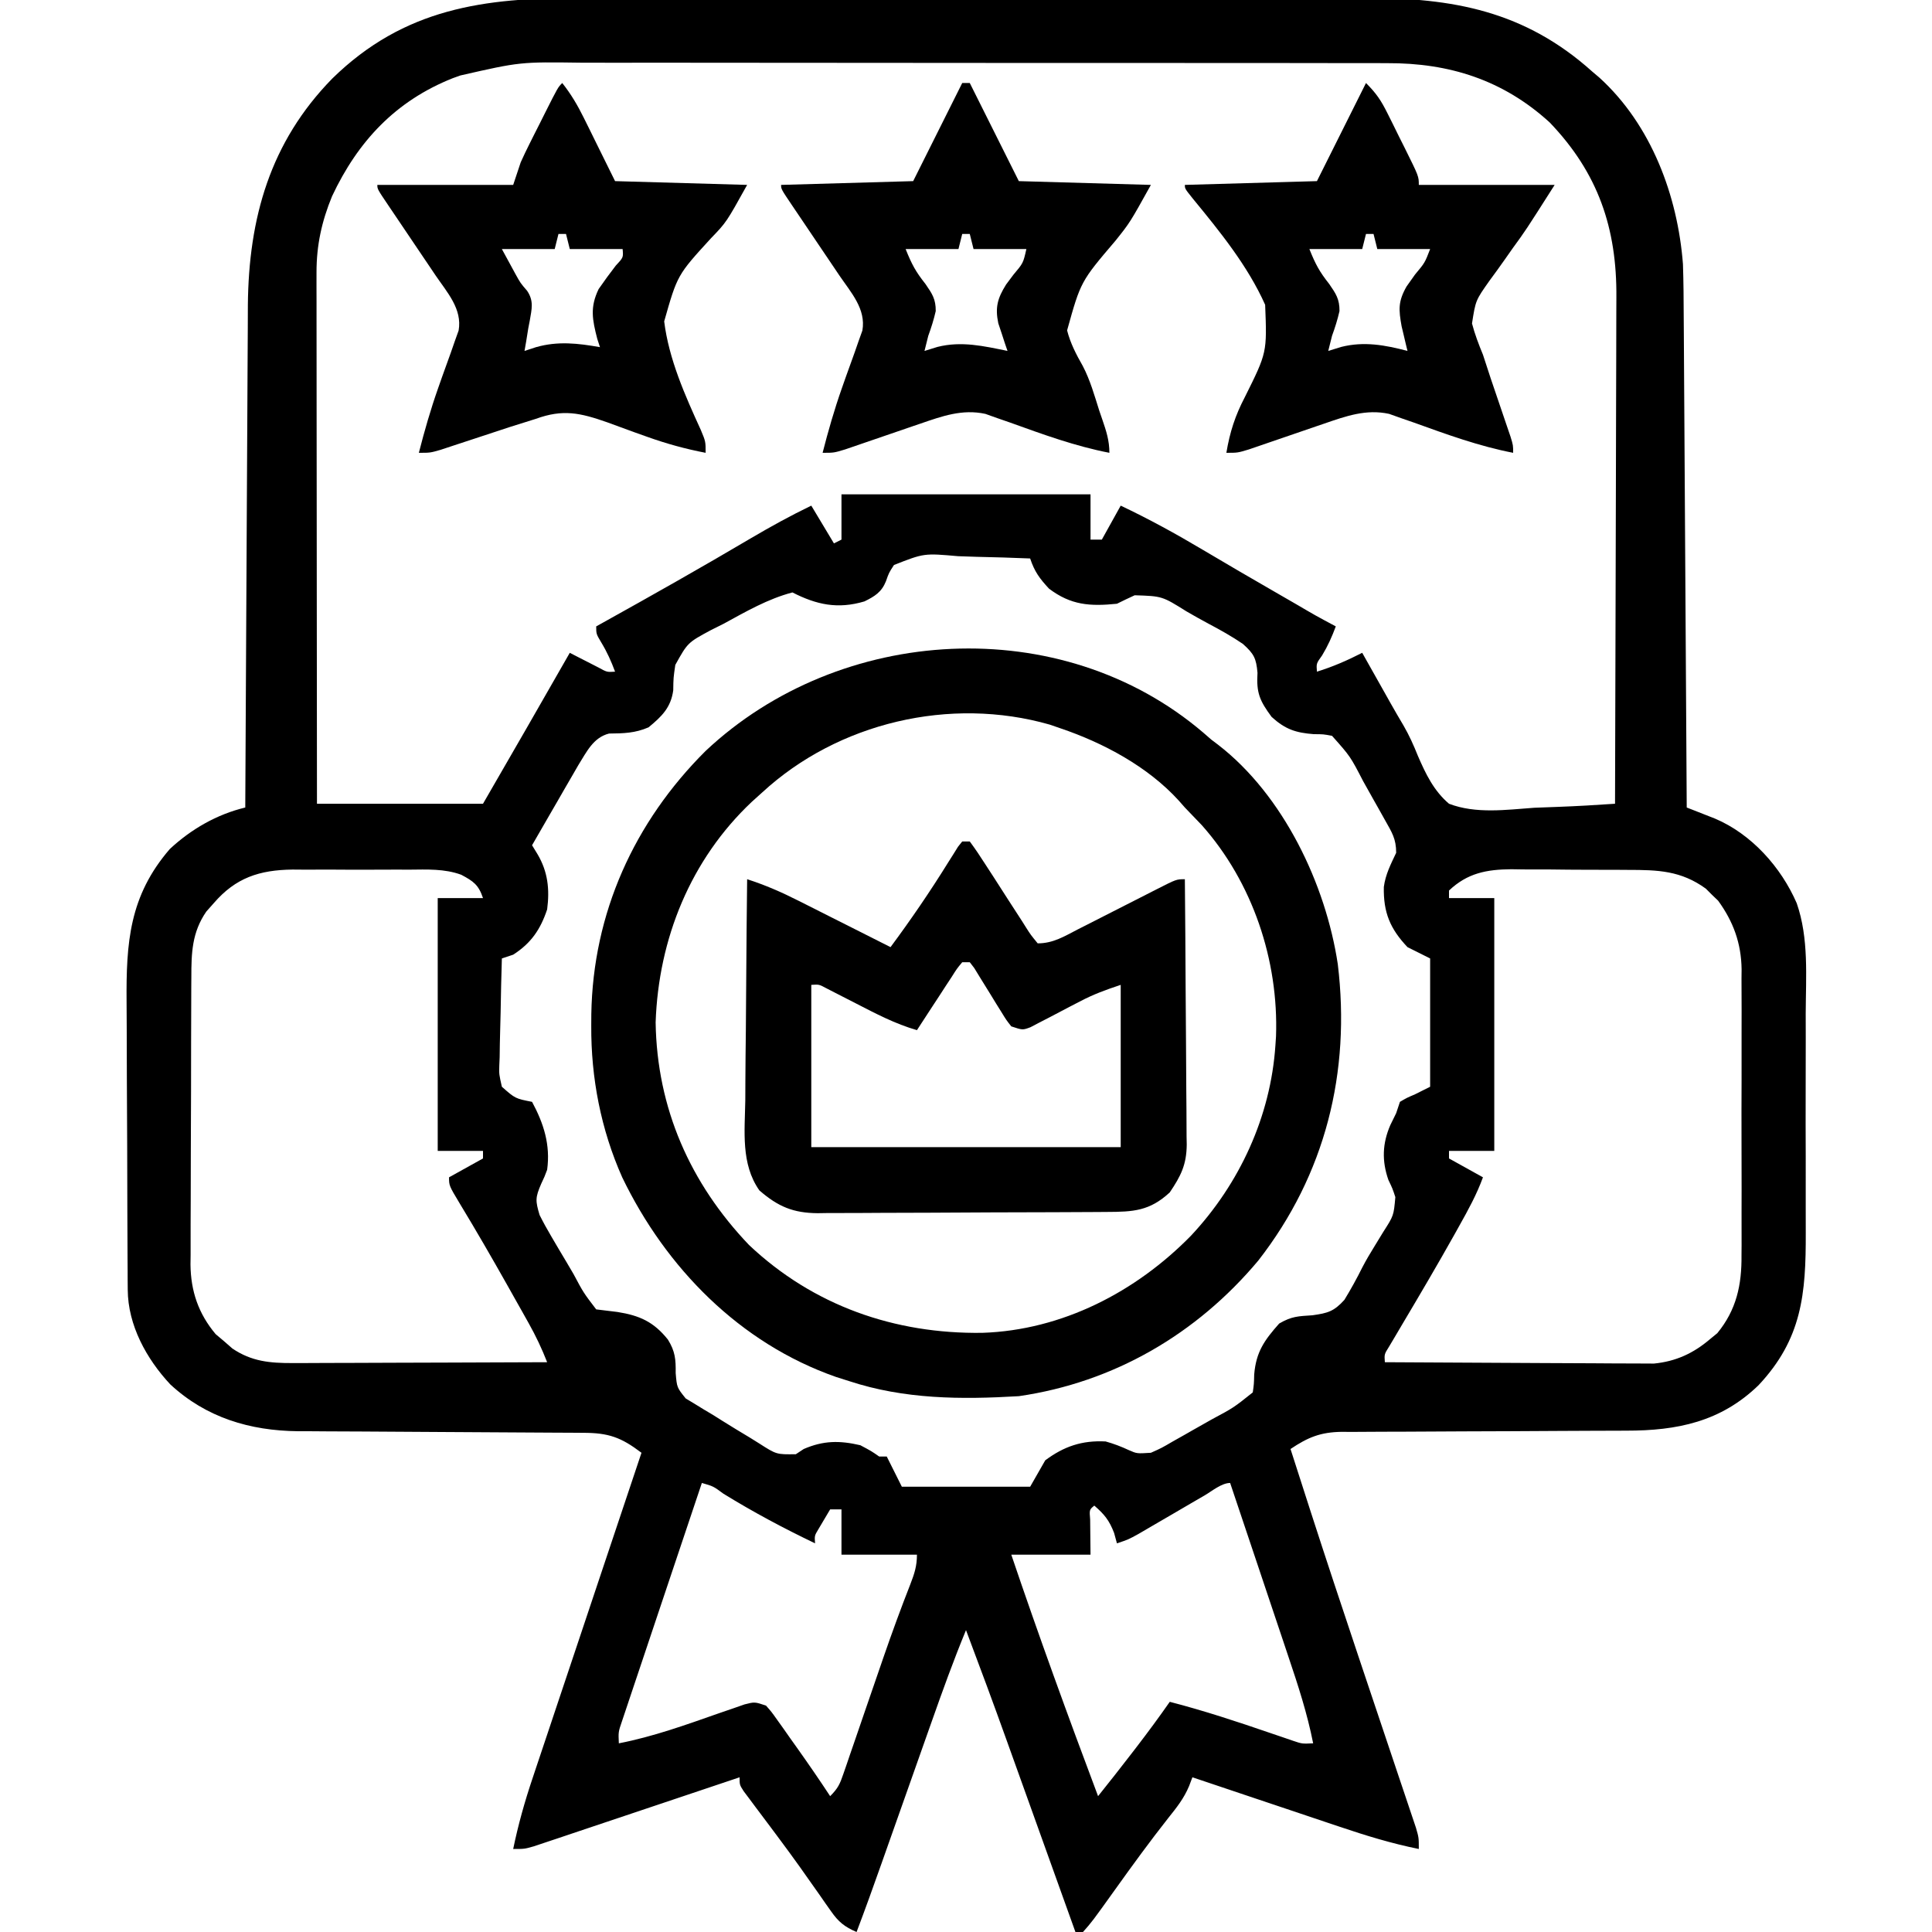 <?xml version="1.0" encoding="UTF-8"?>
<svg version="1.1" xmlns="http://www.w3.org/2000/svg" width="512" height="512">
<path d="M0 0 C2.48 -0.005 4.961 -0.013 7.441 -0.021 C13.446 -0.038 19.45 -0.035 25.455 -0.024 C30.341 -0.015 35.226 -0.013 40.112 -0.018 C40.811 -0.018 41.509 -0.019 42.229 -0.02 C43.649 -0.021 45.068 -0.022 46.488 -0.023 C59.762 -0.035 73.037 -0.022 86.311 -0 C97.671 0.018 109.031 0.015 120.391 -0.004 C133.621 -0.025 146.852 -0.034 160.083 -0.021 C161.497 -0.02 162.911 -0.019 164.325 -0.018 C165.021 -0.017 165.717 -0.016 166.433 -0.016 C171.306 -0.012 176.179 -0.018 181.052 -0.028 C187.625 -0.04 194.197 -0.031 200.771 -0.008 C203.173 -0.003 205.576 -0.004 207.979 -0.013 C231.209 -0.091 250.321 3.429 268.219 19.518 C269.135 20.295 269.135 20.295 270.07 21.088 C283.828 33.589 290.826 52.385 292.219 70.518 C292.379 75.264 292.403 80.009 292.424 84.758 C292.434 86.178 292.444 87.598 292.454 89.018 C292.481 92.848 292.502 96.678 292.522 100.508 C292.544 104.52 292.571 108.532 292.598 112.543 C292.648 120.129 292.693 127.715 292.736 135.301 C292.786 143.942 292.841 152.583 292.896 161.224 C293.009 178.988 293.116 196.753 293.219 214.518 C293.902 214.784 294.586 215.05 295.29 215.324 C296.188 215.678 297.086 216.032 298.012 216.396 C298.901 216.745 299.791 217.094 300.708 217.453 C310.369 221.548 318.217 230.306 322.369 239.881 C325.615 249.205 324.792 259.337 324.75 269.08 C324.753 271.28 324.757 273.48 324.762 275.68 C324.767 280.276 324.759 284.872 324.74 289.468 C324.717 295.335 324.731 301.202 324.755 307.069 C324.769 311.607 324.764 316.146 324.754 320.684 C324.751 322.846 324.755 325.009 324.764 327.171 C324.819 343.419 323.767 355.343 312.254 367.611 C302.239 377.319 290.691 379.668 277.182 379.659 C275.866 379.665 275.866 379.665 274.523 379.67 C272.629 379.677 270.734 379.683 268.84 379.686 C265.838 379.693 262.836 379.709 259.835 379.728 C251.304 379.78 242.773 379.828 234.242 379.844 C229.014 379.854 223.787 379.883 218.559 379.925 C216.572 379.937 214.585 379.942 212.598 379.94 C209.817 379.938 207.037 379.96 204.256 379.988 C203.441 379.981 202.626 379.974 201.787 379.968 C196.166 380.059 192.894 381.385 188.219 384.518 C189.754 389.311 191.297 394.102 192.844 398.893 C193.092 399.663 193.341 400.434 193.597 401.228 C197.627 413.699 201.752 426.137 205.914 438.564 C206.415 440.063 206.917 441.561 207.418 443.059 C209.692 449.854 211.969 456.647 214.256 463.437 C215.221 466.305 216.182 469.175 217.143 472.044 C217.597 473.398 218.053 474.752 218.51 476.104 C219.141 477.97 219.765 479.838 220.39 481.706 C220.744 482.76 221.099 483.814 221.464 484.9 C222.219 487.518 222.219 487.518 222.219 490.518 C215.001 489.063 208.154 486.961 201.184 484.604 C200.064 484.229 198.945 483.855 197.792 483.469 C194.245 482.281 190.701 481.087 187.156 479.893 C184.74 479.082 182.324 478.272 179.908 477.463 C174.01 475.486 168.114 473.504 162.219 471.518 C161.928 472.287 161.638 473.056 161.339 473.849 C159.97 477.11 158.114 479.441 155.906 482.205 C150.979 488.452 146.312 494.865 141.686 501.337 C135.623 509.801 135.623 509.801 133.219 512.518 C132.559 512.518 131.899 512.518 131.219 512.518 C130.944 511.751 130.669 510.985 130.386 510.196 C127.769 502.901 125.152 495.607 122.533 488.313 C121.188 484.565 119.842 480.817 118.498 477.068 C117.196 473.437 115.892 469.806 114.588 466.175 C114.096 464.804 113.604 463.433 113.113 462.062 C109.571 452.18 105.927 442.339 102.219 432.518 C98.92 440.511 95.996 448.622 93.121 456.775 C92.641 458.132 92.161 459.489 91.68 460.845 C90.425 464.389 89.173 467.934 87.921 471.479 C85.915 477.158 83.905 482.835 81.896 488.513 C81.2 490.48 80.505 492.447 79.81 494.415 C77.669 500.471 75.504 506.514 73.219 512.518 C70.068 511.168 68.432 509.855 66.477 507.053 C65.974 506.344 65.472 505.635 64.954 504.904 C64.423 504.137 63.891 503.37 63.344 502.58 C62.198 500.956 61.051 499.332 59.902 497.709 C59.305 496.862 58.708 496.015 58.093 495.143 C56.178 492.461 54.224 489.812 52.254 487.17 C51.29 485.877 51.29 485.877 50.306 484.558 C49.053 482.882 47.797 481.209 46.538 479.537 C45.972 478.778 45.407 478.019 44.824 477.236 C44.32 476.565 43.817 475.894 43.298 475.203 C42.219 473.518 42.219 473.518 42.219 471.518 C41.511 471.756 40.804 471.994 40.075 472.239 C33.411 474.48 26.746 476.717 20.079 478.949 C16.651 480.097 13.224 481.247 9.798 482.4 C6.493 483.513 3.186 484.621 -0.122 485.726 C-1.999 486.355 -3.875 486.988 -5.751 487.621 C-7.462 488.191 -7.462 488.191 -9.208 488.773 C-10.214 489.111 -11.22 489.449 -12.257 489.796 C-14.781 490.518 -14.781 490.518 -17.781 490.518 C-16.45 484.069 -14.721 477.919 -12.617 471.683 C-12.304 470.746 -11.992 469.808 -11.67 468.842 C-10.646 465.773 -9.616 462.706 -8.586 459.639 C-7.871 457.499 -7.156 455.36 -6.442 453.22 C-4.569 447.611 -2.69 442.004 -0.81 436.398 C1.11 430.667 3.026 424.935 4.941 419.203 C8.696 407.973 12.455 396.745 16.219 385.518 C10.797 381.404 7.481 380.222 0.683 380.23 C-0.189 380.224 -1.061 380.217 -1.959 380.21 C-3.854 380.196 -5.75 380.187 -7.646 380.182 C-10.652 380.174 -13.658 380.153 -16.665 380.13 C-23.058 380.081 -29.451 380.048 -35.844 380.018 C-43.23 379.982 -50.615 379.94 -58.001 379.882 C-60.951 379.862 -63.901 379.853 -66.851 379.845 C-68.681 379.832 -70.51 379.819 -72.34 379.805 C-73.15 379.806 -73.961 379.807 -74.795 379.808 C-87.557 379.671 -99.134 376.211 -108.656 367.393 C-114.969 360.632 -119.873 351.719 -119.928 342.314 C-119.936 341.483 -119.943 340.652 -119.95 339.796 C-119.953 338.893 -119.955 337.989 -119.958 337.058 C-119.965 336.1 -119.971 335.142 -119.978 334.154 C-119.998 330.983 -120.01 327.811 -120.02 324.639 C-120.024 323.553 -120.028 322.467 -120.032 321.348 C-120.053 315.597 -120.067 309.846 -120.076 304.095 C-120.087 298.173 -120.122 292.251 -120.162 286.329 C-120.188 281.76 -120.196 277.192 -120.2 272.624 C-120.205 270.442 -120.216 268.26 -120.235 266.078 C-120.361 250.311 -119.518 237.96 -108.781 225.518 C-103.127 220.249 -96.3 216.323 -88.781 214.518 C-88.778 213.788 -88.775 213.059 -88.771 212.308 C-88.69 194.511 -88.598 176.714 -88.494 158.917 C-88.444 150.311 -88.397 141.704 -88.359 133.097 C-88.326 125.59 -88.286 118.083 -88.238 110.576 C-88.213 106.606 -88.192 102.636 -88.178 98.666 C-88.165 94.918 -88.143 91.171 -88.114 87.423 C-88.101 85.415 -88.097 83.406 -88.094 81.398 C-87.884 58.289 -82.215 38.199 -65.738 21.346 C-46.654 2.66 -25.442 -0.094 0 0 Z M-31.781 20.518 C-32.443 20.755 -33.104 20.992 -33.786 21.237 C-48.949 27.263 -58.941 37.96 -65.781 52.518 C-68.516 59.163 -69.908 65.495 -69.902 72.7 C-69.903 73.943 -69.904 75.187 -69.906 76.468 C-69.902 77.839 -69.898 79.209 -69.895 80.579 C-69.894 82.028 -69.895 83.477 -69.895 84.926 C-69.896 88.854 -69.89 92.781 -69.883 96.708 C-69.876 100.815 -69.876 104.921 -69.875 109.028 C-69.872 116.802 -69.863 124.575 -69.853 132.349 C-69.842 141.2 -69.837 150.051 -69.832 158.903 C-69.821 177.108 -69.803 195.313 -69.781 213.518 C-55.261 213.518 -40.741 213.518 -25.781 213.518 C-14.24 193.541 -14.24 193.541 -2.781 173.518 C-1.733 174.059 -1.733 174.059 -0.664 174.611 C0.246 175.075 1.156 175.539 2.094 176.018 C2.999 176.482 3.904 176.946 4.836 177.424 C7.085 178.657 7.085 178.657 9.219 178.518 C8.199 175.771 7.114 173.344 5.594 170.83 C4.219 168.518 4.219 168.518 4.219 166.518 C4.85 166.167 5.482 165.816 6.133 165.455 C19.258 158.157 32.321 150.782 45.248 143.138 C50.487 140.053 55.743 137.162 61.219 134.518 C63.199 137.818 65.179 141.118 67.219 144.518 C67.879 144.188 68.539 143.858 69.219 143.518 C69.219 139.558 69.219 135.598 69.219 131.518 C90.999 131.518 112.779 131.518 135.219 131.518 C135.219 135.478 135.219 139.438 135.219 143.518 C136.209 143.518 137.199 143.518 138.219 143.518 C140.694 139.063 140.694 139.063 143.219 134.518 C150.686 138.057 157.825 141.968 164.92 146.191 C171.375 150.032 177.869 153.803 184.377 157.554 C186.139 158.57 187.9 159.587 189.661 160.603 C194.883 163.666 194.883 163.666 200.219 166.518 C199.199 169.264 198.114 171.691 196.594 174.205 C195.048 176.356 195.048 176.356 195.219 178.518 C199.458 177.205 203.271 175.536 207.219 173.518 C207.56 174.125 207.902 174.733 208.253 175.359 C209.865 178.225 211.479 181.09 213.094 183.955 C213.898 185.387 213.898 185.387 214.719 186.848 C215.846 188.847 216.999 190.833 218.175 192.805 C219.685 195.422 220.866 198.047 221.984 200.852 C224.055 205.633 226.193 210.09 230.219 213.518 C237.343 216.257 245.396 215.113 252.844 214.58 C254.918 214.495 256.992 214.417 259.066 214.348 C264.126 214.161 269.168 213.869 274.219 213.518 C274.289 194.558 274.342 175.599 274.374 156.64 C274.39 147.836 274.411 139.032 274.445 130.228 C274.475 122.55 274.494 114.872 274.501 107.194 C274.505 103.133 274.514 99.072 274.536 95.01 C274.556 91.179 274.563 87.347 274.558 83.516 C274.559 82.118 274.565 80.72 274.576 79.322 C274.721 60.997 269.742 46.352 256.895 32.959 C244.536 21.683 230.275 17.189 213.834 17.257 C212.339 17.251 212.339 17.251 210.814 17.245 C207.501 17.235 204.188 17.239 200.875 17.243 C198.49 17.239 196.104 17.233 193.718 17.227 C187.925 17.215 182.133 17.213 176.34 17.215 C171.628 17.217 166.917 17.215 162.205 17.211 C161.196 17.21 161.196 17.21 160.167 17.209 C158.801 17.208 157.435 17.207 156.069 17.206 C143.276 17.195 130.484 17.197 117.691 17.203 C106.008 17.208 94.325 17.197 82.643 17.178 C70.624 17.158 58.604 17.15 46.585 17.154 C39.847 17.156 33.108 17.153 26.37 17.139 C20.031 17.127 13.693 17.129 7.355 17.142 C5.035 17.144 2.714 17.141 0.394 17.133 C-15.953 16.908 -15.953 16.908 -31.781 20.518 Z M83.131 150.246 C81.783 152.33 81.783 152.33 81.009 154.541 C79.85 157.439 78.042 158.551 75.309 159.896 C68.229 162.001 62.614 160.789 56.219 157.518 C49.67 159.241 43.877 162.606 37.969 165.83 C36.317 166.655 36.317 166.655 34.633 167.496 C28.464 170.818 28.464 170.818 25.182 176.722 C24.682 180.145 24.682 180.145 24.634 183.456 C24.012 188.045 21.577 190.399 18.094 193.268 C14.545 194.81 11.463 194.88 7.621 194.916 C3.44 195.963 1.683 199.779 -0.521 203.288 C-1.086 204.268 -1.652 205.247 -2.234 206.256 C-2.853 207.323 -3.472 208.389 -4.109 209.488 C-4.744 210.591 -5.378 211.694 -6.031 212.83 C-6.681 213.952 -7.331 215.074 -8 216.23 C-9.597 218.991 -11.191 221.753 -12.781 224.518 C-12.3 225.305 -11.82 226.093 -11.324 226.904 C-8.591 231.533 -8.085 236.179 -8.781 241.518 C-10.545 246.809 -13.02 250.466 -17.781 253.518 C-19.266 254.013 -19.266 254.013 -20.781 254.518 C-20.93 259.286 -21.039 264.054 -21.111 268.824 C-21.141 270.446 -21.182 272.068 -21.234 273.689 C-21.307 276.023 -21.341 278.355 -21.367 280.689 C-21.414 281.774 -21.414 281.774 -21.461 282.881 C-21.527 285.211 -21.527 285.211 -20.781 288.518 C-17.245 291.641 -17.245 291.641 -12.781 292.518 C-9.673 298.289 -7.884 303.907 -8.781 310.518 C-9.492 312.408 -9.492 312.408 -10.344 314.205 C-11.958 317.924 -11.896 318.756 -10.781 322.518 C-9.809 324.455 -8.759 326.354 -7.656 328.221 C-6.72 329.814 -6.72 329.814 -5.766 331.439 C-5.111 332.538 -4.456 333.636 -3.781 334.768 C-3.126 335.881 -2.472 336.995 -1.797 338.143 C0.844 343.099 0.844 343.099 4.219 347.518 C6.092 347.763 7.967 347.989 9.844 348.205 C15.736 349.138 19.471 350.827 23.219 355.518 C25.148 358.62 25.332 360.782 25.281 364.393 C25.605 368.218 25.605 368.218 27.936 371.12 C28.673 371.563 29.409 372.006 30.168 372.463 C30.983 372.964 31.797 373.466 32.636 373.983 C33.915 374.743 33.915 374.743 35.219 375.518 C36.024 376.025 36.829 376.533 37.658 377.056 C40.076 378.578 42.517 380.051 44.969 381.518 C46.204 382.289 46.204 382.289 47.465 383.076 C51.997 385.979 51.997 385.979 57.125 385.904 C58.161 385.218 58.161 385.218 59.219 384.518 C64.456 382.256 68.736 382.243 74.219 383.518 C77.156 385.08 77.156 385.08 79.219 386.518 C79.879 386.518 80.539 386.518 81.219 386.518 C82.552 389.184 83.885 391.851 85.219 394.518 C96.439 394.518 107.659 394.518 119.219 394.518 C120.539 392.208 121.859 389.898 123.219 387.518 C128.19 383.814 132.974 382.196 139.219 382.518 C141.393 383.124 143.351 383.871 145.395 384.826 C147.517 385.754 147.517 385.754 151.219 385.518 C154.036 384.263 154.036 384.263 157.008 382.525 C158.667 381.591 158.667 381.591 160.359 380.639 C160.931 380.311 161.503 379.984 162.092 379.646 C163.84 378.645 165.595 377.656 167.352 376.67 C173.138 373.573 173.138 373.573 178.219 369.518 C178.532 367.284 178.532 367.284 178.594 364.768 C179.093 358.798 181.283 355.695 185.219 351.268 C188.536 349.333 190.263 349.331 194.031 349.08 C198.083 348.51 199.721 348.068 202.496 344.998 C204.213 342.186 205.777 339.352 207.244 336.402 C208.254 334.449 209.362 332.591 210.52 330.721 C211.087 329.792 211.087 329.792 211.665 328.845 C212.218 327.94 212.218 327.94 212.781 327.018 C215.566 322.681 215.566 322.681 216 317.756 C215.244 315.476 215.244 315.476 214.156 313.205 C212.392 308.147 212.563 303.56 214.656 298.705 C215.43 297.127 215.43 297.127 216.219 295.518 C216.549 294.528 216.879 293.538 217.219 292.518 C219.031 291.455 219.031 291.455 221.219 290.518 C222.539 289.858 223.859 289.198 225.219 288.518 C225.219 277.298 225.219 266.078 225.219 254.518 C223.239 253.528 221.259 252.538 219.219 251.518 C214.611 246.654 212.809 242.325 212.949 235.576 C213.387 232.231 214.787 229.56 216.219 226.518 C216.219 222.787 215.081 221.108 213.262 217.861 C212.335 216.204 212.335 216.204 211.389 214.514 C211.063 213.94 210.738 213.366 210.402 212.775 C209.412 211.028 208.435 209.276 207.459 207.521 C204.064 200.963 204.064 200.963 199.219 195.518 C196.914 195.088 196.914 195.088 194.406 195.08 C189.623 194.711 186.87 193.821 183.219 190.518 C180.032 186.211 179.139 184.103 179.469 178.822 C179.13 174.965 178.538 173.805 175.615 171.175 C172.695 169.18 169.635 167.469 166.51 165.817 C164.53 164.767 162.592 163.66 160.65 162.541 C154.19 158.5 154.19 158.5 146.927 158.271 C145.347 158.998 143.774 159.74 142.219 160.518 C135.047 161.243 130.024 160.901 124.219 156.518 C121.707 153.808 120.386 152.019 119.219 148.518 C114.468 148.319 109.721 148.174 104.967 148.078 C103.352 148.038 101.737 147.983 100.122 147.914 C91.094 147.114 91.094 147.114 83.131 150.246 Z M-97.156 239.893 C-97.803 240.622 -98.45 241.352 -99.117 242.104 C-102.911 247.607 -103.079 253.061 -103.072 259.501 C-103.078 260.385 -103.085 261.269 -103.092 262.179 C-103.111 265.09 -103.115 268.001 -103.117 270.912 C-103.124 272.945 -103.13 274.977 -103.137 277.01 C-103.149 281.267 -103.153 285.525 -103.152 289.782 C-103.152 295.223 -103.179 300.663 -103.213 306.103 C-103.236 310.301 -103.24 314.499 -103.239 318.697 C-103.241 320.702 -103.25 322.706 -103.265 324.711 C-103.285 327.523 -103.279 330.334 -103.267 333.146 C-103.278 333.964 -103.29 334.783 -103.301 335.626 C-103.225 342.681 -101.199 348.639 -96.633 354.076 C-95.898 354.696 -95.163 355.316 -94.406 355.955 C-93.677 356.593 -92.947 357.231 -92.195 357.889 C-87.097 361.329 -82.26 361.765 -76.215 361.745 C-75.117 361.745 -75.117 361.745 -73.996 361.746 C-71.594 361.744 -69.191 361.729 -66.789 361.713 C-65.116 361.709 -63.443 361.706 -61.77 361.704 C-57.381 361.697 -52.991 361.677 -48.602 361.655 C-44.118 361.634 -39.633 361.625 -35.148 361.615 C-26.359 361.594 -17.57 361.56 -8.781 361.518 C-10.199 357.896 -11.783 354.552 -13.688 351.158 C-14.262 350.132 -14.837 349.106 -15.429 348.049 C-16.04 346.966 -16.652 345.883 -17.281 344.768 C-17.904 343.658 -18.527 342.549 -19.168 341.406 C-23.321 334.032 -27.548 326.707 -31.936 319.47 C-34.781 314.728 -34.781 314.728 -34.781 312.518 C-31.811 310.868 -28.841 309.218 -25.781 307.518 C-25.781 306.858 -25.781 306.198 -25.781 305.518 C-29.741 305.518 -33.701 305.518 -37.781 305.518 C-37.781 283.408 -37.781 261.298 -37.781 238.518 C-33.821 238.518 -29.861 238.518 -25.781 238.518 C-26.954 234.998 -28.326 234.054 -31.544 232.338 C-36.01 230.7 -40.637 230.95 -45.34 230.986 C-46.443 230.983 -47.546 230.979 -48.683 230.975 C-51.008 230.972 -53.334 230.979 -55.659 230.996 C-59.204 231.017 -62.747 230.996 -66.291 230.971 C-68.557 230.973 -70.824 230.978 -73.09 230.986 C-74.142 230.978 -75.194 230.97 -76.279 230.962 C-85.021 231.072 -91.338 233.124 -97.156 239.893 Z M230.219 236.518 C230.219 237.178 230.219 237.838 230.219 238.518 C234.179 238.518 238.139 238.518 242.219 238.518 C242.219 260.628 242.219 282.738 242.219 305.518 C238.259 305.518 234.299 305.518 230.219 305.518 C230.219 306.178 230.219 306.838 230.219 307.518 C233.189 309.168 236.159 310.818 239.219 312.518 C237.565 317.049 235.321 321.136 232.969 325.33 C232.544 326.093 232.12 326.855 231.682 327.641 C227.145 335.74 222.434 343.739 217.69 351.72 C217.109 352.705 216.528 353.69 215.93 354.705 C215.145 356.026 215.145 356.026 214.345 357.373 C213.064 359.409 213.064 359.409 213.219 361.518 C222.877 361.587 232.534 361.64 242.192 361.673 C246.677 361.689 251.162 361.71 255.647 361.744 C259.978 361.777 264.31 361.794 268.641 361.802 C270.29 361.808 271.94 361.819 273.589 361.835 C275.906 361.857 278.222 361.86 280.539 361.858 C282.515 361.868 282.515 361.868 284.53 361.878 C290.302 361.314 294.965 359.184 299.406 355.393 C300.039 354.874 300.672 354.356 301.324 353.822 C306.405 347.641 307.814 341.013 307.736 333.193 C307.743 332.309 307.75 331.425 307.758 330.514 C307.775 327.619 307.764 324.725 307.75 321.83 C307.753 319.802 307.757 317.774 307.762 315.745 C307.767 311.506 307.759 307.266 307.74 303.026 C307.717 297.609 307.731 292.193 307.755 286.776 C307.769 282.591 307.764 278.407 307.754 274.222 C307.751 272.225 307.755 270.229 307.764 268.232 C307.774 265.435 307.759 262.639 307.736 259.842 C307.744 259.028 307.753 258.214 307.761 257.376 C307.661 250.505 305.591 244.78 301.543 239.213 C300.733 238.436 300.733 238.436 299.906 237.643 C299.374 237.109 298.841 236.575 298.293 236.025 C291.7 231.232 285.574 231.05 277.66 231.049 C276.557 231.041 275.454 231.034 274.317 231.026 C271.992 231.015 269.666 231.012 267.341 231.017 C263.796 231.018 260.253 230.976 256.709 230.932 C254.443 230.926 252.176 230.924 249.91 230.924 C248.858 230.907 247.806 230.891 246.721 230.874 C240.184 230.935 235.112 231.883 230.219 236.518 Z M32.219 393.518 C29.345 402.069 26.476 410.623 23.613 419.178 C22.284 423.151 20.953 427.122 19.618 431.093 C18.33 434.924 17.047 438.756 15.767 442.589 C15.277 444.052 14.786 445.515 14.293 446.977 C13.604 449.023 12.92 451.07 12.238 453.118 C11.847 454.284 11.457 455.45 11.054 456.651 C10.079 459.5 10.079 459.5 10.219 462.518 C19.378 460.735 28.006 457.615 36.797 454.531 C37.965 454.131 39.133 453.731 40.336 453.318 C41.394 452.949 42.452 452.579 43.542 452.198 C46.219 451.518 46.219 451.518 49.219 452.518 C50.689 454.188 50.689 454.188 52.215 456.342 C53.053 457.515 53.053 457.515 53.908 458.711 C54.485 459.534 55.062 460.357 55.656 461.205 C56.229 462.009 56.802 462.813 57.393 463.641 C60.409 467.885 63.358 472.167 66.219 476.518 C68.309 474.427 68.79 473.331 69.728 470.597 C70.008 469.788 70.289 468.979 70.578 468.145 C70.877 467.265 71.176 466.385 71.484 465.479 C71.8 464.565 72.116 463.651 72.442 462.71 C73.456 459.773 74.463 456.833 75.469 453.893 C76.783 450.066 78.102 446.241 79.422 442.416 C79.742 441.486 80.062 440.555 80.392 439.596 C82.629 433.125 84.974 426.704 87.48 420.331 C88.556 417.55 89.219 415.534 89.219 412.518 C82.619 412.518 76.019 412.518 69.219 412.518 C69.219 408.558 69.219 404.598 69.219 400.518 C68.229 400.518 67.239 400.518 66.219 400.518 C65.559 401.631 64.899 402.745 64.219 403.893 C63.847 404.519 63.476 405.146 63.094 405.791 C62.068 407.492 62.068 407.492 62.219 409.518 C53.86 405.512 45.823 401.225 37.931 396.364 C35.258 394.391 35.258 394.391 32.219 393.518 Z M165.539 396.764 C164.371 397.443 163.203 398.122 162.035 398.801 C160.189 399.878 158.344 400.955 156.499 402.033 C154.722 403.071 152.943 404.105 151.164 405.139 C150.097 405.762 149.03 406.385 147.93 407.027 C145.219 408.518 145.219 408.518 142.219 409.518 C141.971 408.61 141.724 407.703 141.469 406.768 C140.179 403.414 138.899 401.84 136.219 399.518 C134.906 400.603 134.906 400.603 135.121 403.24 C135.133 404.342 135.144 405.445 135.156 406.58 C135.177 408.539 135.197 410.499 135.219 412.518 C128.289 412.518 121.359 412.518 114.219 412.518 C121.49 434.004 129.238 455.286 137.219 476.518 C140.236 472.755 143.215 468.965 146.156 465.143 C146.595 464.573 147.034 464.003 147.486 463.415 C150.484 459.507 153.4 455.557 156.219 451.518 C165.288 453.865 174.106 456.775 182.961 459.82 C183.984 460.168 185.008 460.515 186.062 460.873 C186.982 461.189 187.902 461.505 188.85 461.831 C191.288 462.657 191.288 462.657 194.219 462.518 C192.663 454.625 190.218 447.127 187.648 439.514 C187.202 438.181 186.757 436.849 186.312 435.517 C185.149 432.038 183.98 428.562 182.81 425.086 C181.614 421.527 180.422 417.967 179.23 414.406 C176.898 407.442 174.56 400.479 172.219 393.518 C169.977 393.518 167.367 395.696 165.539 396.764 Z " fill="#000000" transform="translate(153.781,-0.518)"/>
<path d="M0 0 C0.7 0.608 1.4 1.217 2.121 1.844 C3.001 2.509 3.001 2.509 3.898 3.188 C21.208 16.547 32.452 40.123 35.652 61.375 C39.107 89.951 32.38 117.085 14.559 139.934 C-1.733 159.385 -23.711 172.195 -48.879 175.844 C-64.219 176.754 -79.213 176.68 -93.879 171.844 C-95.02 171.482 -96.161 171.119 -97.336 170.746 C-122.84 161.821 -142.414 141.829 -153.979 117.864 C-159.632 105.178 -162.274 91.494 -162.191 77.656 C-162.183 76.155 -162.183 76.155 -162.174 74.623 C-161.74 47.834 -150.818 23.697 -131.879 4.844 C-96.289 -28.623 -37.697 -32.188 0 0 Z M-116.879 15.844 C-117.793 16.666 -118.707 17.489 -119.648 18.336 C-135.877 33.654 -144.363 54.616 -145.129 76.781 C-144.784 99.522 -135.991 119.425 -120.379 135.781 C-103.307 151.899 -81.746 159.383 -58.555 159.059 C-37.422 158.366 -17.849 148.229 -3.243 133.301 C9.626 119.548 17.864 101.707 19.121 82.844 C19.173 82.077 19.224 81.31 19.277 80.52 C20.002 60.326 13.054 39.655 -0.379 24.531 C-1.871 22.961 -3.371 21.398 -4.879 19.844 C-5.419 19.23 -5.959 18.617 -6.516 17.984 C-14.696 9 -26.49 2.69 -37.879 -1.156 C-38.801 -1.475 -39.722 -1.793 -40.672 -2.121 C-67.049 -9.682 -96.812 -2.664 -116.879 15.844 Z " fill="#000000" transform="translate(318.879,194.156)"/>
<path d="M0 0 C0.66 0 1.32 0 2 0 C3.434 1.94 4.739 3.872 6.027 5.906 C6.827 7.137 7.627 8.367 8.428 9.598 C9.686 11.551 10.942 13.506 12.193 15.464 C13.4 17.347 14.619 19.22 15.84 21.094 C16.212 21.684 16.584 22.275 16.967 22.883 C18.125 24.706 18.125 24.706 20 27 C24.124 27 27.076 25.127 30.66 23.281 C31.406 22.904 32.152 22.527 32.92 22.138 C35.304 20.931 37.683 19.716 40.062 18.5 C42.446 17.285 44.829 16.071 47.216 14.862 C48.702 14.109 50.185 13.353 51.667 12.592 C56.775 10 56.775 10 59 10 C59.093 19.788 59.164 29.576 59.207 39.365 C59.228 43.91 59.256 48.456 59.302 53.001 C59.345 57.391 59.369 61.78 59.38 66.17 C59.387 67.842 59.401 69.513 59.423 71.185 C59.452 73.533 59.456 75.88 59.454 78.229 C59.468 78.914 59.483 79.6 59.498 80.306 C59.452 85.683 57.931 88.651 55 93 C49.674 97.937 45.33 98.155 38.325 98.177 C37.439 98.184 36.552 98.19 35.639 98.197 C32.702 98.217 29.765 98.228 26.828 98.238 C25.825 98.242 24.821 98.246 23.787 98.251 C18.475 98.271 13.163 98.286 7.852 98.295 C2.369 98.306 -3.112 98.341 -8.595 98.38 C-12.814 98.407 -17.033 98.415 -21.252 98.418 C-23.273 98.423 -25.293 98.435 -27.314 98.453 C-30.145 98.478 -32.976 98.477 -35.808 98.47 C-36.638 98.483 -37.468 98.496 -38.324 98.509 C-44.792 98.451 -48.803 96.777 -53.76 92.471 C-58.692 85.446 -57.621 76.787 -57.488 68.594 C-57.479 66.901 -57.472 65.209 -57.467 63.516 C-57.448 59.084 -57.399 54.652 -57.343 50.22 C-57.292 45.688 -57.269 41.157 -57.244 36.625 C-57.191 27.75 -57.105 18.875 -57 10 C-52.248 11.532 -47.86 13.438 -43.414 15.695 C-42.361 16.224 -42.361 16.224 -41.287 16.763 C-39.065 17.88 -36.845 19.002 -34.625 20.125 C-33.111 20.887 -31.597 21.649 -30.082 22.41 C-26.386 24.269 -22.692 26.133 -19 28 C-13.576 20.679 -8.494 13.247 -3.695 5.506 C-3.242 4.788 -2.788 4.071 -2.32 3.332 C-1.921 2.69 -1.521 2.048 -1.11 1.386 C-0.744 0.929 -0.377 0.471 0 0 Z M0 32 C-1.42 33.711 -1.42 33.711 -2.82 35.938 C-3.355 36.75 -3.89 37.562 -4.441 38.398 C-4.997 39.257 -5.553 40.115 -6.125 41 C-6.688 41.859 -7.252 42.717 -7.832 43.602 C-9.228 45.73 -10.617 47.863 -12 50 C-17.782 48.334 -22.924 45.615 -28.25 42.875 C-30.045 41.952 -31.842 41.033 -33.641 40.117 C-34.43 39.711 -35.219 39.305 -36.032 38.886 C-37.944 37.863 -37.944 37.863 -40 38 C-40 52.19 -40 66.38 -40 81 C-12.94 81 14.12 81 42 81 C42 66.81 42 52.62 42 38 C37.971 39.343 34.8 40.492 31.145 42.418 C30.275 42.867 29.406 43.316 28.51 43.779 C26.698 44.725 24.888 45.676 23.08 46.631 C22.214 47.076 21.349 47.522 20.457 47.98 C19.673 48.392 18.889 48.803 18.081 49.227 C16 50 16 50 13 49 C11.681 47.326 11.681 47.326 10.371 45.184 C9.893 44.42 9.416 43.656 8.924 42.869 C8.433 42.067 7.943 41.264 7.438 40.438 C6.464 38.849 5.483 37.264 4.496 35.684 C4.065 34.978 3.634 34.272 3.189 33.545 C2.601 32.78 2.601 32.78 2 32 C1.34 32 0.68 32 0 32 Z " fill="#000000" transform="translate(255,223)"/>
<path d="M0 0 C0.66 0 1.32 0 2 0 C6.29 8.58 10.58 17.16 15 26 C32.325 26.495 32.325 26.495 50 27 C44.453 36.985 44.453 36.985 40.617 41.785 C31.406 52.593 31.406 52.593 27.793 65.555 C28.66 68.964 30.216 71.949 31.951 74.993 C33.909 78.74 35.038 82.794 36.312 86.812 C36.71 87.971 36.71 87.971 37.115 89.152 C38.167 92.217 39 94.736 39 98 C29.943 96.245 21.438 93.138 12.773 90.014 C11.618 89.613 10.463 89.213 9.273 88.801 C8.236 88.431 7.199 88.062 6.13 87.681 C0.01 86.35 -5.354 88.292 -11.141 90.285 C-11.789 90.506 -12.438 90.726 -13.107 90.953 C-15.157 91.651 -17.204 92.356 -19.25 93.062 C-21.311 93.772 -23.372 94.48 -25.436 95.182 C-27.298 95.816 -29.157 96.457 -31.017 97.098 C-34 98 -34 98 -37 98 C-35.515 92.2 -33.879 86.499 -31.887 80.852 C-31.526 79.827 -31.166 78.802 -30.795 77.746 C-30.047 75.638 -29.289 73.534 -28.521 71.434 C-28.168 70.417 -27.814 69.399 -27.449 68.352 C-27.123 67.442 -26.796 66.533 -26.46 65.596 C-25.45 59.896 -29.498 55.496 -32.57 50.984 C-33.011 50.328 -33.452 49.672 -33.907 48.995 C-35.309 46.91 -36.716 44.83 -38.125 42.75 C-39.54 40.655 -40.954 38.559 -42.364 36.462 C-43.241 35.159 -44.12 33.858 -45.002 32.559 C-48 28.112 -48 28.112 -48 27 C-30.675 26.505 -30.675 26.505 -13 26 C-8.71 17.42 -4.42 8.84 0 0 Z M0 40 C-0.33 41.32 -0.66 42.64 -1 44 C-5.62 44 -10.24 44 -15 44 C-13.38 48.05 -12.317 50.011 -9.75 53.25 C-7.961 55.845 -6.994 57.266 -7.02 60.441 C-7.539 62.708 -8.203 64.817 -9 67 C-9.347 68.33 -9.684 69.662 -10 71 C-8.866 70.649 -7.731 70.299 -6.562 69.938 C-0.199 68.335 5.686 69.706 12 71 C11.658 70.004 11.658 70.004 11.309 68.988 C11.021 68.105 10.734 67.222 10.438 66.312 C10.147 65.442 9.857 64.572 9.559 63.676 C8.678 59.459 9.357 57.029 11.629 53.395 C12.267 52.542 12.905 51.69 13.562 50.812 C16.166 47.717 16.166 47.717 17 44 C12.38 44 7.76 44 3 44 C2.67 42.68 2.34 41.36 2 40 C1.34 40 0.68 40 0 40 Z " fill="#000000" transform="translate(255,22)"/>
<path d="M0 0 C2.321 2.92 4.048 5.862 5.699 9.203 C6.138 10.086 6.578 10.97 7.03 11.88 C7.85 13.548 7.85 13.548 8.688 15.25 C10.441 18.797 12.194 22.345 14 26 C31.325 26.495 31.325 26.495 49 27 C43.489 36.919 43.489 36.919 39.406 41.152 C30.507 50.879 30.507 50.879 27.016 63.17 C28.259 73.214 32.549 82.801 36.72 91.935 C38 95 38 95 38 98 C32.657 96.973 27.658 95.597 22.531 93.766 C21.383 93.357 20.234 92.948 19.051 92.527 C16.679 91.674 14.311 90.807 11.949 89.926 C4.731 87.39 0.19 86.383 -7 89 C-9.299 89.722 -11.599 90.443 -13.898 91.164 C-17.036 92.191 -20.171 93.226 -23.305 94.265 C-25.168 94.881 -27.033 95.491 -28.898 96.102 C-29.998 96.466 -31.099 96.83 -32.232 97.206 C-35 98 -35 98 -38 98 C-36.515 92.2 -34.879 86.499 -32.887 80.852 C-32.526 79.827 -32.166 78.802 -31.795 77.746 C-31.047 75.638 -30.289 73.534 -29.521 71.434 C-29.168 70.417 -28.814 69.399 -28.449 68.352 C-28.123 67.442 -27.796 66.533 -27.46 65.596 C-26.45 59.896 -30.498 55.496 -33.57 50.984 C-34.011 50.328 -34.452 49.672 -34.907 48.995 C-36.309 46.91 -37.716 44.83 -39.125 42.75 C-40.54 40.655 -41.954 38.559 -43.364 36.462 C-44.241 35.159 -45.12 33.858 -46.002 32.559 C-49 28.112 -49 28.112 -49 27 C-37.12 27 -25.24 27 -13 27 C-12.34 25.02 -11.68 23.04 -11 21 C-10.252 19.342 -9.469 17.699 -8.652 16.074 C-8.212 15.196 -7.772 14.317 -7.318 13.412 C-6.863 12.513 -6.407 11.614 -5.938 10.688 C-5.248 9.31 -5.248 9.31 -4.545 7.904 C-1.141 1.141 -1.141 1.141 0 0 Z M-1 40 C-1.33 41.32 -1.66 42.64 -2 44 C-6.62 44 -11.24 44 -16 44 C-15.237 45.403 -14.474 46.805 -13.688 48.25 C-13.258 49.039 -12.829 49.828 -12.387 50.641 C-11.065 53.029 -11.065 53.029 -9.316 55.055 C-7.486 57.759 -8.076 59.852 -8.605 62.961 C-8.736 63.634 -8.866 64.307 -9 65 C-9.186 66.155 -9.371 67.31 -9.562 68.5 C-9.779 69.737 -9.779 69.737 -10 71 C-8.989 70.67 -7.979 70.34 -6.938 70 C-1.146 68.354 4.143 68.973 10 70 C9.763 69.273 9.526 68.546 9.281 67.797 C7.979 62.718 7.3 59.442 9.648 54.602 C11.103 52.494 12.612 50.423 14.18 48.398 C16.202 46.236 16.202 46.236 16 44 C11.38 44 6.76 44 2 44 C1.67 42.68 1.34 41.36 1 40 C0.34 40 -0.32 40 -1 40 Z " fill="#000000" transform="translate(149,22)"/>
<path d="M0 0 C2.762 2.762 3.996 4.617 5.699 8.035 C6.186 9.009 6.672 9.983 7.174 10.986 C7.923 12.509 7.923 12.509 8.688 14.062 C9.199 15.082 9.71 16.101 10.236 17.15 C14 24.733 14 24.733 14 27 C25.88 27 37.76 27 50 27 C42.268 39.15 42.268 39.15 38.93 43.719 C38.262 44.671 37.594 45.624 36.906 46.605 C35.539 48.554 34.145 50.483 32.727 52.395 C29.05 57.605 29.05 57.605 28.096 63.726 C28.854 66.606 29.862 69.249 31 72 C31.692 74.081 32.373 76.166 33.043 78.254 C33.755 80.358 34.47 82.461 35.188 84.562 C35.913 86.688 36.636 88.814 37.355 90.941 C37.672 91.866 37.988 92.791 38.313 93.744 C39 96 39 96 39 98 C29.943 96.245 21.438 93.138 12.773 90.014 C11.618 89.613 10.463 89.213 9.273 88.801 C8.236 88.431 7.199 88.062 6.13 87.681 C0.01 86.35 -5.354 88.292 -11.141 90.285 C-11.789 90.506 -12.438 90.726 -13.107 90.953 C-15.157 91.651 -17.204 92.356 -19.25 93.062 C-21.311 93.772 -23.372 94.48 -25.436 95.182 C-27.298 95.816 -29.157 96.457 -31.017 97.098 C-34 98 -34 98 -37 98 C-36.071 92.471 -34.667 88.132 -32.062 83.156 C-26.224 71.427 -26.224 71.427 -26.722 58.774 C-31.329 48.455 -38.709 39.381 -45.838 30.698 C-48 28 -48 28 -48 27 C-30.675 26.505 -30.675 26.505 -13 26 C-8.71 17.42 -4.42 8.84 0 0 Z M0 40 C-0.33 41.32 -0.66 42.64 -1 44 C-5.62 44 -10.24 44 -15 44 C-13.38 48.05 -12.317 50.011 -9.75 53.25 C-7.961 55.845 -6.994 57.266 -7.02 60.441 C-7.539 62.708 -8.203 64.817 -9 67 C-9.347 68.33 -9.684 69.662 -10 71 C-8.866 70.649 -7.731 70.299 -6.562 69.938 C-0.53 68.416 5.07 69.437 11 71 C10.783 70.112 10.783 70.112 10.562 69.207 C10.377 68.417 10.191 67.627 10 66.812 C9.814 66.035 9.629 65.258 9.438 64.457 C8.657 60.071 8.48 57.914 10.75 53.922 C11.492 52.875 12.235 51.828 13 50.75 C15.601 47.642 15.601 47.642 17 44 C12.38 44 7.76 44 3 44 C2.67 42.68 2.34 41.36 2 40 C1.34 40 0.68 40 0 40 Z " fill="#000000" transform="translate(362,22)"/>
</svg>
